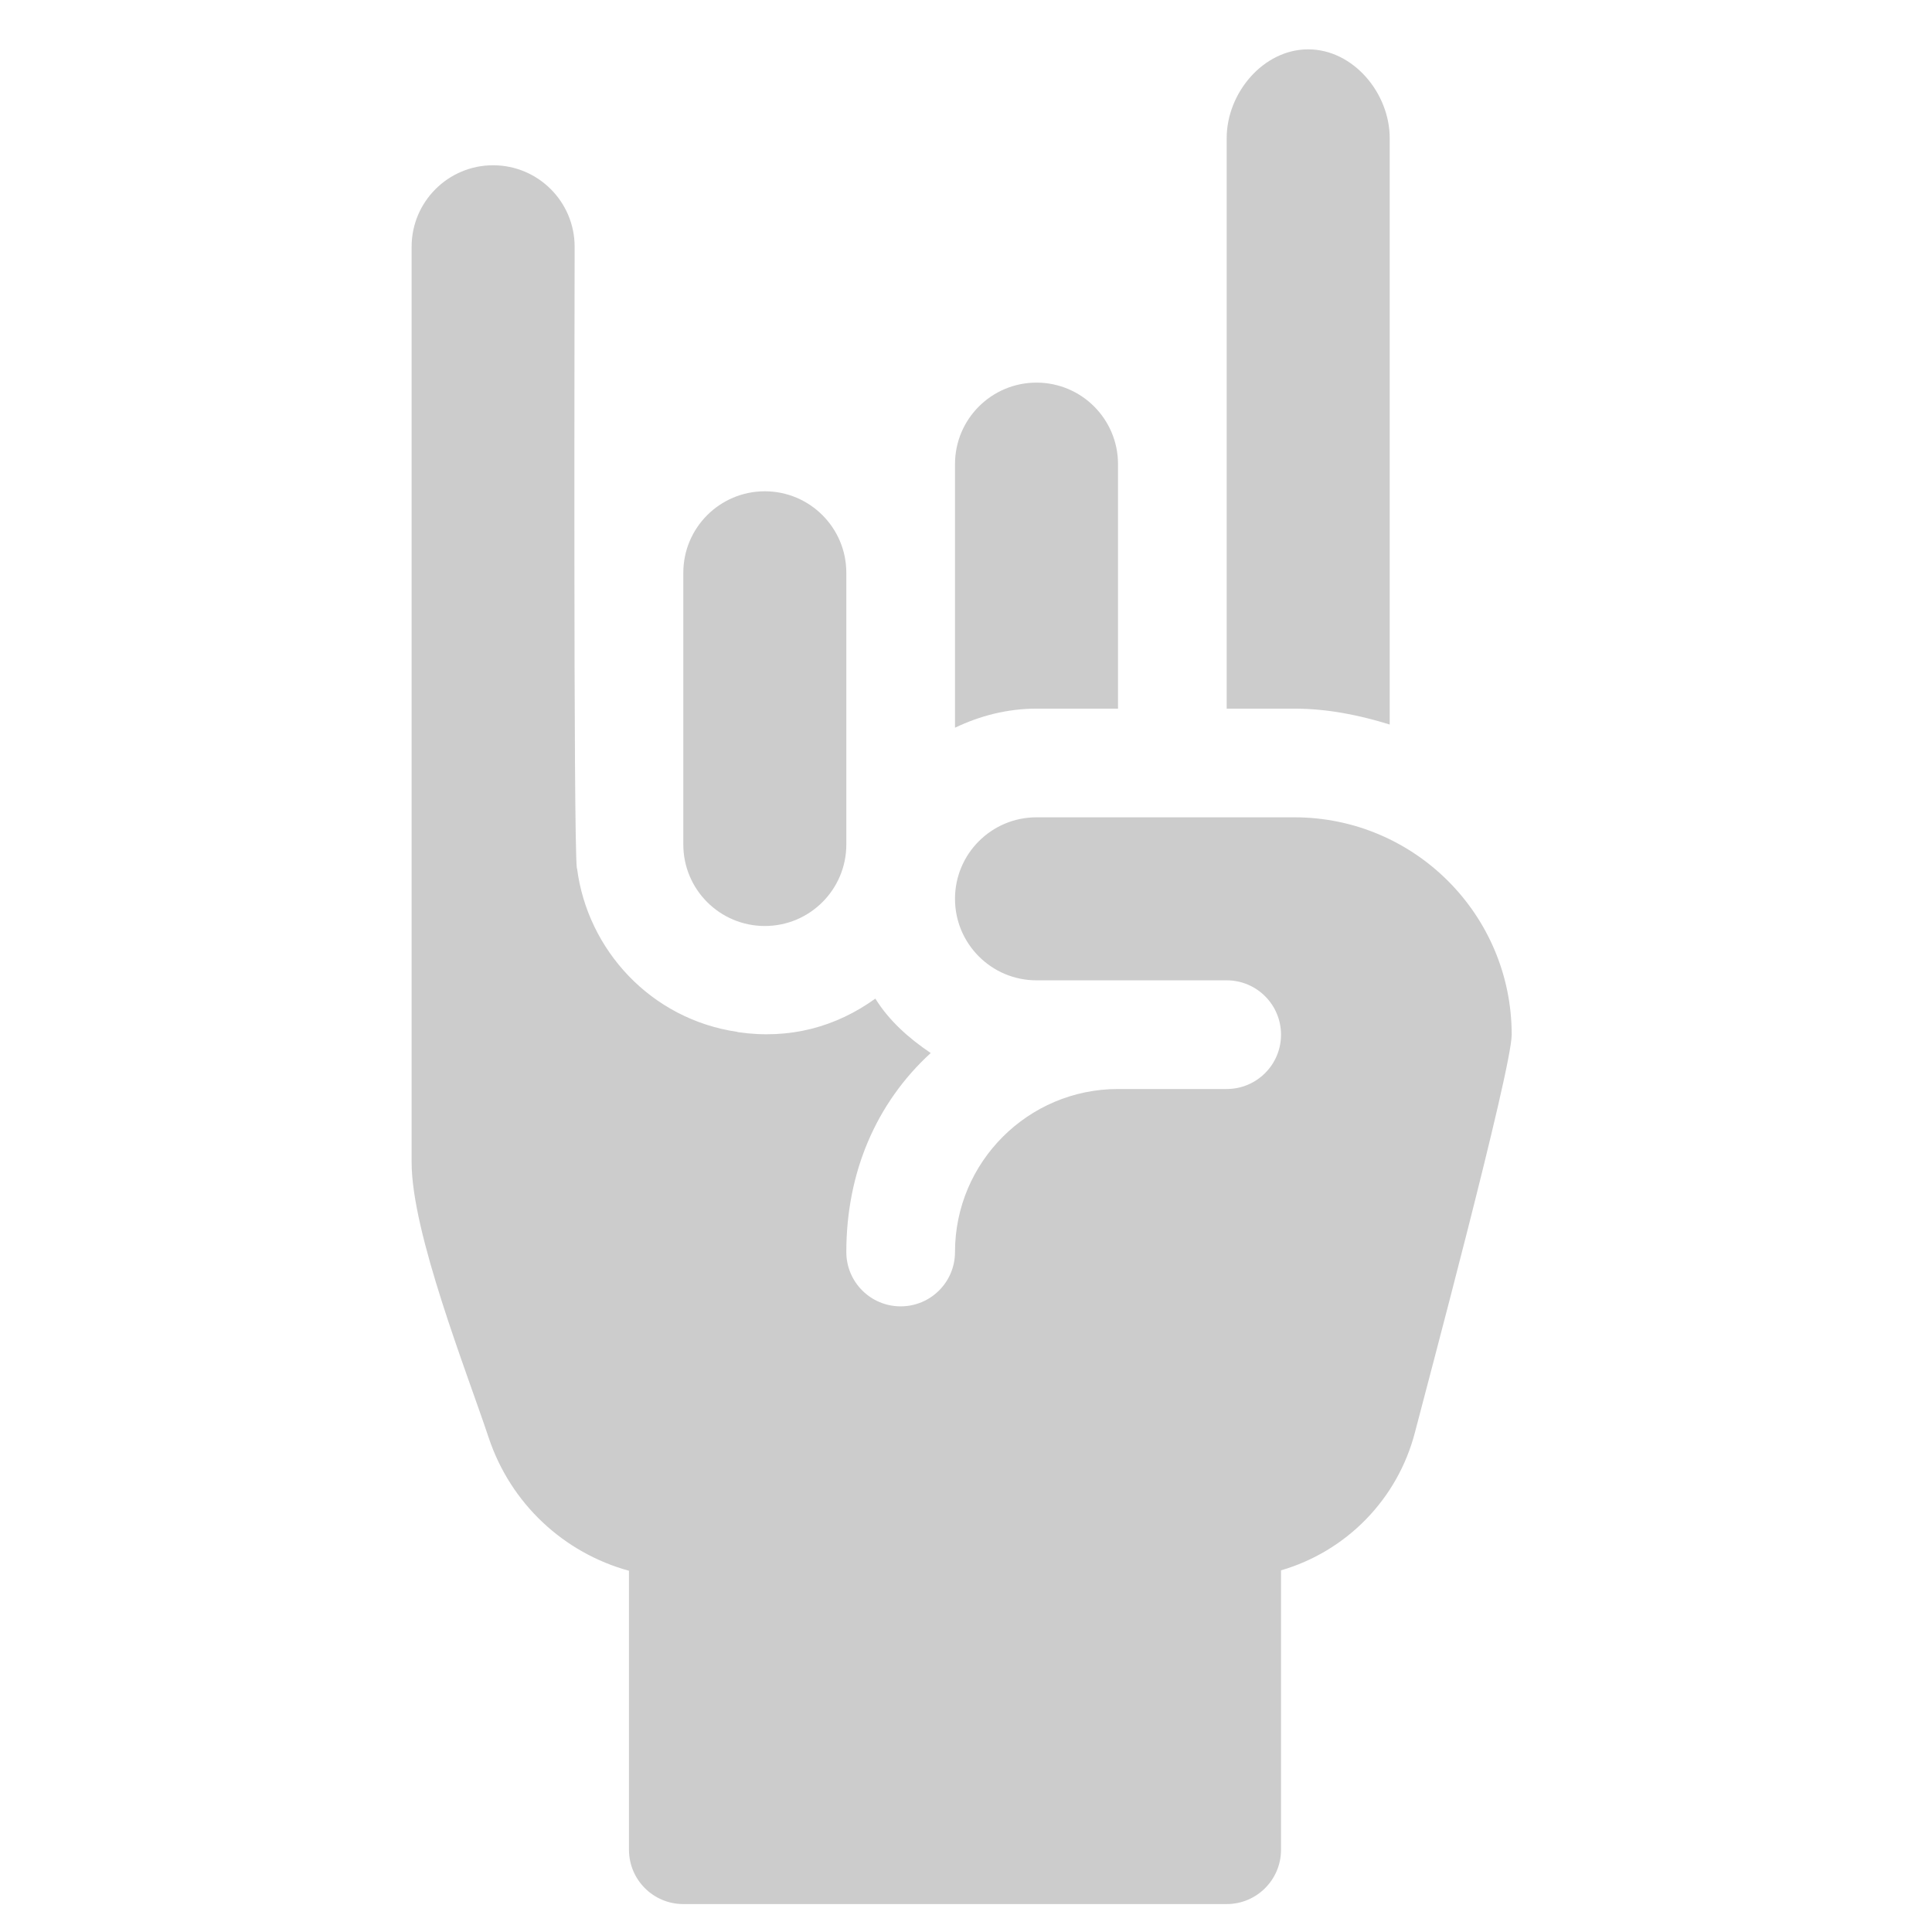 <?xml version="1.0" encoding="UTF-8" standalone="no"?>
<!-- Created with Inkscape (http://www.inkscape.org/) -->

<svg
   xmlns:dc="http://purl.org/dc/elements/1.1/"
   xmlns:cc="http://creativecommons.org/ns#"
   xmlns:rdf="http://www.w3.org/1999/02/22-rdf-syntax-ns#"
   xmlns:svg="http://www.w3.org/2000/svg"
   xmlns="http://www.w3.org/2000/svg"
   xmlns:xlink="http://www.w3.org/1999/xlink"
   xmlns:sodipodi="http://sodipodi.sourceforge.net/DTD/sodipodi-0.dtd"
   xmlns:inkscape="http://www.inkscape.org/namespaces/inkscape"
   id="svg2963"
   width="24"
   height="24"
   version="1.1"
   sodipodi:docname="preferences-other.svg"
   inkscape:version="0.92.3 (2405546, 2018-03-11)">
  <sodipodi:namedview
     pagecolor="#ffffff"
     bordercolor="#666666"
     borderopacity="1"
     objecttolerance="10"
     gridtolerance="10"
     guidetolerance="10"
     inkscape:pageopacity="0"
     inkscape:pageshadow="2"
     inkscape:window-width="892"
     inkscape:window-height="480"
     id="namedview98"
     showgrid="false"
     inkscape:zoom="5.8577474"
     inkscape:cx="-0.30812559"
     inkscape:cy="12"
     inkscape:window-x="0"
     inkscape:window-y="28"
     inkscape:window-maximized="0"
     inkscape:current-layer="svg2963" />
  <defs
     id="defs3">
    <linearGradient
       id="linearGradient3251">
      <stop
         id="stop3253"
         style="stop-color:#695337"
         offset="0" />
      <stop
         id="stop3255"
         style="stop-color:#695337;stop-opacity:0"
         offset="1" />
    </linearGradient>
    <linearGradient
       id="linearGradient3199">
      <stop
         id="stop3201"
         style="stop-color:#dac197"
         offset="0" />
      <stop
         id="stop3203"
         style="stop-color:#c1a581"
         offset=".239" />
      <stop
         id="stop3205"
         style="stop-color:#dbc298"
         offset=".276" />
      <stop
         id="stop3207"
         style="stop-color:#a68b60"
         offset="1" />
    </linearGradient>
    <linearGradient
       id="linearGradient3681-3">
      <stop
         id="stop3683-8"
         offset="0" />
      <stop
         id="stop3685-0"
         style="stop-opacity:0"
         offset="1" />
    </linearGradient>
    <radialGradient
       id="radialGradient3351"
       cx="5"
       cy="41.5"
       r="5"
       gradientTransform="matrix(.594 0 0 1.537 -6.66 -103.94)"
       gradientUnits="userSpaceOnUse"
       xlink:href="#linearGradient3681-3" />
    <linearGradient
       id="linearGradient3353"
       x1="17.554"
       x2="17.554"
       y1="46"
       y2="35"
       gradientTransform="matrix(1.757 0 0 1.397 -17.394 -16.412)"
       gradientUnits="userSpaceOnUse">
      <stop
         id="stop3705-0"
         style="stop-opacity:0"
         offset="0" />
      <stop
         id="stop3711-2"
         offset=".5" />
      <stop
         id="stop3707-8"
         style="stop-opacity:0"
         offset="1" />
    </linearGradient>
    <radialGradient
       id="radialGradient3355"
       cx="5"
       cy="41.5"
       r="5"
       gradientTransform="matrix(.594 0 0 1.537 41.141 -103.94)"
       gradientUnits="userSpaceOnUse"
       xlink:href="#linearGradient3681-3" />
    <linearGradient
       id="linearGradient3086"
       x1="44.995"
       x2="3.005"
       y1="17.5"
       y2="17.5"
       gradientTransform="matrix(.367 0 0 .488 3.199 4.955)"
       gradientUnits="userSpaceOnUse"
       spreadMethod="reflect">
      <stop
         id="stop3277"
         style="stop-color:#fff;stop-opacity:0"
         offset="0" />
      <stop
         id="stop3283"
         style="stop-color:#fff"
         offset=".245" />
      <stop
         id="stop3285"
         style="stop-color:#fff"
         offset=".773" />
      <stop
         id="stop3279"
         style="stop-color:#fff;stop-opacity:0"
         offset="1" />
    </linearGradient>
    <linearGradient
       id="linearGradient3090"
       x1="20.781"
       x2="20.812"
       y1="24.594"
       y2="23.531"
       gradientTransform="matrix(.465 0 0 .4 1.037 2.7)"
       gradientUnits="userSpaceOnUse">
      <stop
         id="stop3245"
         offset="0" />
      <stop
         id="stop3247"
         style="stop-opacity:0"
         offset="1" />
    </linearGradient>
    <linearGradient
       id="linearGradient3142"
       x1="11.124"
       x2="13.168"
       y1="21.562"
       y2="21.562"
       gradientTransform="matrix(-.6 0 0 -.488 24.405 24.211)"
       gradientUnits="userSpaceOnUse"
       xlink:href="#linearGradient3251" />
    <linearGradient
       id="linearGradient3154"
       x1="10.749"
       x2="12.11"
       y1="21.5"
       y2="21.5"
       gradientTransform="matrix(.593 0 0 -.488 -.571 24.211)"
       gradientUnits="userSpaceOnUse"
       xlink:href="#linearGradient3251" />
    <linearGradient
       id="linearGradient3157"
       x1="22.188"
       x2="22.188"
       y1="20"
       y2="24.08"
       gradientTransform="matrix(.488 0 0 .5 .547 .479)"
       gradientUnits="userSpaceOnUse"
       xlink:href="#linearGradient3251" />
    <linearGradient
       id="linearGradient3160"
       x1="23"
       x2="23"
       y1="19"
       y2="44"
       gradientTransform="matrix(.468 0 0 .458 1.002 1.577)"
       gradientUnits="userSpaceOnUse">
      <stop
         id="stop3921"
         style="stop-color:#fff"
         offset="0" />
      <stop
         id="stop3923"
         style="stop-color:#fff;stop-opacity:0"
         offset="1" />
    </linearGradient>
    <linearGradient
       id="linearGradient3163"
       x1="24.823"
       x2="24.997"
       y1="15.378"
       y2="37.277"
       gradientTransform="matrix(.532 0 0 .562 -.471 .919)"
       gradientUnits="userSpaceOnUse"
       xlink:href="#linearGradient3199" />
    <linearGradient
       id="linearGradient3165"
       x1="15.464"
       x2="15.464"
       y1="7.976"
       y2="45.042"
       gradientTransform="matrix(.415 0 0 .361 2.047 6.439)"
       gradientUnits="userSpaceOnUse">
      <stop
         id="stop3297"
         style="stop-color:#c3a67d"
         offset="0" />
      <stop
         id="stop3299"
         style="stop-color:#a17d4f"
         offset=".239" />
      <stop
         id="stop3301"
         style="stop-color:#bb9b71"
         offset=".276" />
      <stop
         id="stop3303"
         style="stop-color:#836945"
         offset="1" />
    </linearGradient>
    <linearGradient
       id="linearGradient3943"
       x1="24.823"
       x2="24.997"
       y1="15.378"
       y2="37.277"
       gradientTransform="matrix(.465 0 0 .562 1.088 .919)"
       gradientUnits="userSpaceOnUse"
       xlink:href="#linearGradient3199" />
    <linearGradient
       id="linearGradient3262"
       x1="25"
       x2="25"
       y2="16"
       gradientTransform="matrix(1.056 0 0 1.056 -18.45 -.444)"
       gradientUnits="userSpaceOnUse">
      <stop
         id="stop3311"
         style="stop-color:#f6f6f6"
         offset="0" />
      <stop
         id="stop3313"
         style="stop-color:#ccc"
         offset="1" />
    </linearGradient>
    <linearGradient
       id="linearGradient3264"
       x1="21"
       x2="21"
       y2="16.005"
       gradientTransform="matrix(1.056 0 0 1.056 -18.45 -.444)"
       gradientUnits="userSpaceOnUse">
      <stop
         id="stop3399"
         style="stop-color:#aaa"
         offset="0" />
      <stop
         id="stop3401"
         style="stop-color:#8c8c8c"
         offset="1" />
    </linearGradient>
    <linearGradient
       id="linearGradient5443">
      <stop
         id="stop5445"
         style="stop-color:#fff"
         offset="0" />
      <stop
         id="stop5447"
         style="stop-color:#fff;stop-opacity:0"
         offset="1" />
    </linearGradient>
    <linearGradient
       id="linearGradient3513"
       x1="-2.197"
       x2="-10.566"
       y1="40.972"
       y2="40.949"
       gradientTransform="matrix(.301 -1.0669e-8 0 .599 -29.484 -49.116)"
       gradientUnits="userSpaceOnUse">
      <stop
         id="stop4101"
         style="stop-color:#edd563"
         offset="0" />
      <stop
         id="stop4103"
         style="stop-color:#e08223"
         offset="1" />
    </linearGradient>
    <linearGradient
       id="linearGradient3515"
       x1="-45.569"
       x2="-36.083"
       y1="7.714"
       y2="12.324"
       gradientTransform="matrix(.373 0 0 .373 -16.628 -28.788)"
       gradientUnits="userSpaceOnUse">
      <stop
         id="stop4095"
         style="stop-color:#bb5e12"
         offset="0" />
      <stop
         id="stop4097"
         style="stop-color:#cd8033"
         offset="1" />
    </linearGradient>
    <radialGradient
       id="radialGradient3517"
       cx="-39.458"
       cy="11.84"
       r="3.906"
       gradientTransform="matrix(.764 -.053 .093 1.94 -1.612 -49.773)"
       gradientUnits="userSpaceOnUse"
       xlink:href="#linearGradient5443" />
    <linearGradient
       id="linearGradient3519"
       x1="25.572"
       x2="27.368"
       y1="20.762"
       y2="22.476"
       gradientTransform="matrix(-.33 0 0 -.328 8.344 52.753)"
       gradientUnits="userSpaceOnUse">
      <stop
         id="stop7383"
         style="stop-color:#babdb6"
         offset="0" />
      <stop
         id="stop7385"
         style="stop-color:#fff"
         offset="1" />
    </linearGradient>
    <linearGradient
       id="linearGradient3521"
       x1="22.376"
       x2="32.447"
       y1="35.624"
       y2="24.412"
       gradientTransform="matrix(.331 0 0 .33 -7.767 33.877)"
       gradientUnits="userSpaceOnUse">
      <stop
         id="stop7446"
         style="stop-color:#888a85"
         offset="0" />
      <stop
         id="stop7448"
         style="stop-color:#555753"
         offset="1" />
    </linearGradient>
    <linearGradient
       id="linearGradient3523"
       x1="54.765"
       x2="54.721"
       y1="1"
       y2="12.585"
       gradientTransform="matrix(-.306 -.3 .306 -.3 11.939 66.804)"
       gradientUnits="userSpaceOnUse"
       xlink:href="#linearGradient5443" />
    <linearGradient
       id="linearGradient3543"
       x1="314.09"
       x2="315.01"
       y1="230.78"
       y2="229.86"
       gradientUnits="userSpaceOnUse">
      <stop
         id="stop3952"
         style="stop-color:#eeeeec"
         offset="0" />
      <stop
         id="stop3954"
         style="stop-color:#fff"
         offset="1" />
    </linearGradient>
    <linearGradient
       id="linearGradient3545"
       x1="312.96"
       x2="311"
       y1="234.93"
       y2="220.6"
       gradientUnits="userSpaceOnUse">
      <stop
         id="stop3960"
         style="stop-color:#555753"
         offset="0" />
      <stop
         id="stop3962"
         style="stop-color:#888a85"
         offset="1" />
    </linearGradient>
    <radialGradient
       id="radialGradient3547"
       cx="307.66"
       cy="223.93"
       r="2.27"
       gradientTransform="matrix(1.952 -1.952 1.489 1.489 -626.27 490.96)"
       gradientUnits="userSpaceOnUse">
      <stop
         id="stop3971"
         style="stop-color:#fff"
         offset="0" />
      <stop
         id="stop3973"
         style="stop-color:#fff;stop-opacity:0"
         offset="1" />
    </radialGradient>
  </defs>
  <g
     transform="matrix(0.045,0,0,0.045,0.426,0.613)"
     id="g894"
     style="fill:#cccccc">
    <g
       id="g6"
       style="fill:#cccccc">
      <g
         id="g4"
         style="fill:#cccccc">
        <path
           inkscape:connector-curvature="0"
           id="path2"
           d="m 347.84,212 c -16.79,0 -28.478,0 -71.177,0 -12.426,0 -22.5,10.074 -22.5,22.5 0,12.426 10.074,22.5 22.5,22.5 h 52.5 c 8.284,0 15,6.716 15,15 0,8.284 -6.716,15 -15,15 h -30 c -24.814,0 -45,20.186 -45,45 0,8.291 -6.709,15 -15,15 -8.291,0 -15,-6.709 -15,-15 0,-21.929 8.22,-41.125 23.297,-54.932 -6,-4.054 -11.444,-8.84 -15.286,-15.02 -10.799,7.768 -23.556,11.355 -38.011,9.249 v -0.055 c -24.02,-3.479 -41.469,-22.725 -44.33,-45.123 l -0.059,-0.026 c -0.986,-7.716 -0.612,-163.582 -0.612,-171.594 0,-12.426 -10.074,-22.5 -22.5,-22.5 -12.426,0 -22.5,10.074 -22.5,22.5 0,93.922 0,159.131 0,252.759 0,19.435 15.113,57.512 21.284,76.025 6.094,18.267 20.801,31.802 38.716,36.709 V 497 c 0,8.284 6.716,15 15,15 h 150 c 8.284,0 15,-6.716 15,-15 v -77.124 c 17.871,-5.2 32.183,-19.468 37.002,-38.203 2.544,-9.899 26.675,-100.038 26.675,-109.673 10e-4,-33.137 -26.862,-60 -59.999,-60 z"
           style="fill:#cccccc" />
      </g>
    </g>
    <g
       id="g12"
       style="fill:#cccccc">
      <g
         id="g10"
         style="fill:#cccccc">
        <path
           inkscape:connector-curvature="0"
           id="path8"
           d="m 351.663,0 c -12.426,0 -22.5,12.074 -22.5,24.5 V 182 h 18.677 c 9.219,0 17.942,1.796 26.323,4.384 V 24.5 C 374.163,12.074 364.09,0 351.663,0 Z"
           style="fill:#cccccc" />
      </g>
    </g>
    <g
       id="g18"
       style="fill:#cccccc">
      <g
         id="g16"
         style="fill:#cccccc">
        <path
           inkscape:connector-curvature="0"
           id="path14"
           d="m 276.663,92 c -12.426,0 -22.5,10.074 -22.5,22.5 v 72.766 c 6.846,-3.278 14.418,-5.266 22.5,-5.266 h 22.5 v -67.5 c 0,-12.426 -10.073,-22.5 -22.5,-22.5 z"
           style="fill:#cccccc" />
      </g>
    </g>
    <g
       id="g24"
       style="fill:#cccccc">
      <g
         id="g22"
         style="fill:#cccccc">
        <path
           inkscape:connector-curvature="0"
           id="path20"
           d="m 201.663,122 c -12.426,0 -22.5,10.074 -22.5,22.5 v 75 c 0,12.426 10.074,22.5 22.5,22.5 12.426,0 22.5,-10.074 22.5,-22.5 v -75 c 0,-12.426 -10.073,-22.5 -22.5,-22.5 z"
           style="fill:#cccccc" />
      </g>
    </g>
  </g>
</svg>

